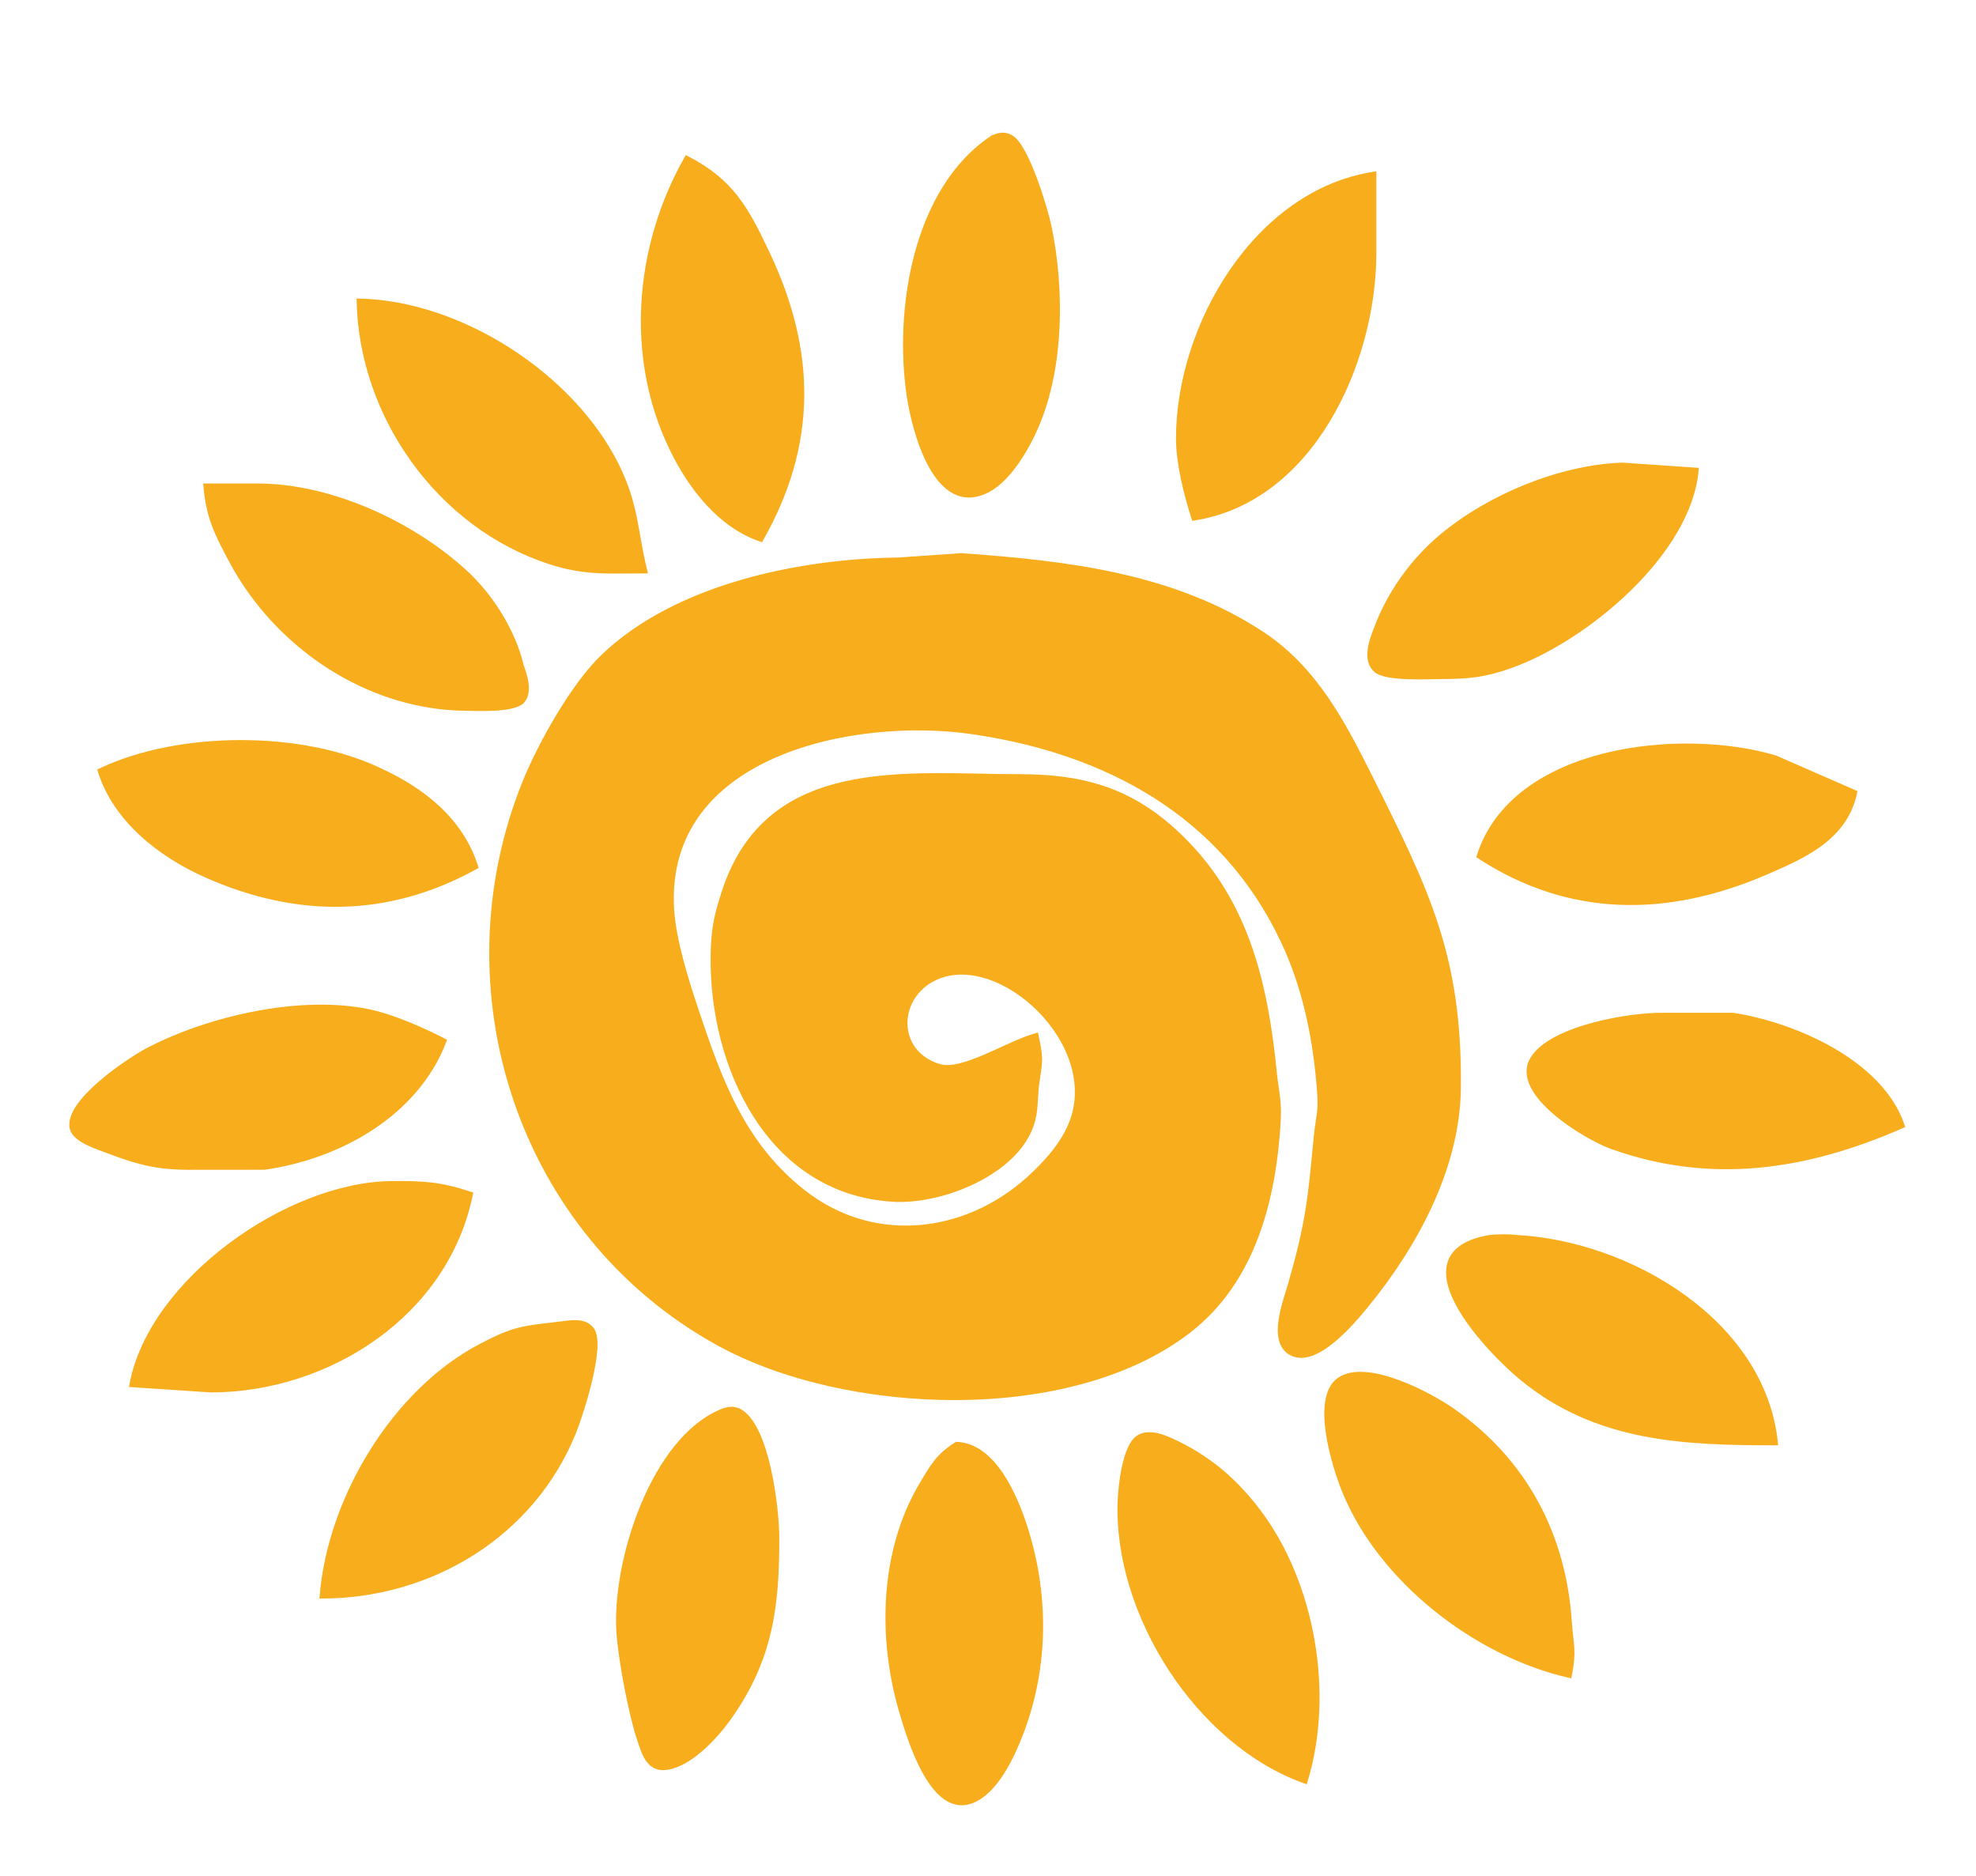 <?xml version="1.0" encoding="UTF-8" standalone="no"?>
<!DOCTYPE svg PUBLIC "-//W3C//DTD SVG 20010904//EN"
              "http://www.w3.org/TR/2001/REC-SVG-20010904/DTD/svg10.dtd">

<svg xmlns="http://www.w3.org/2000/svg"
     viewBox="0 0 374 355">
  <path id="Selection"
        fill="#F8AD1D" stroke="#F8AD1D" stroke-width="1"
        d="M 191.36,26.06
           C 194.27,27.74 197.84,39.52 198.55,43.00
             200.93,54.61 200.90,68.91 196.37,80.00
             194.64,84.24 191.12,90.50 186.96,92.68
             177.29,97.76 173.13,81.59 172.13,75.00
             169.69,58.79 173.20,35.77 187.96,26.06
             188.41,25.98 189.69,25.08 191.36,26.06 Z
           M 145.22,48.00
           C 153.99,66.53 154.19,84.02 144.00,102.00
             136.28,99.37 130.73,92.12 127.26,85.00
             118.75,67.54 120.57,46.64 130.00,30.00
             138.49,34.39 141.25,39.62 145.22,48.00 Z
           M 223.08,83.00
           C 223.08,61.75 237.74,36.49 260.00,33.00
             260.00,33.00 260.00,48.00 260.00,48.00
             259.97,68.42 248.32,94.50 226.00,98.00
             224.58,93.62 223.08,87.60 223.08,83.00 Z
           M 116.63,88.00
           C 120.42,95.60 120.16,100.51 122.00,108.00
             115.14,108.00 110.72,108.45 104.00,106.25
             83.14,99.42 68.48,78.71 68.00,57.00
             87.09,57.42 108.12,71.00 116.63,88.00 Z
           M 286.00,125.91
           C 281.12,127.66 278.11,127.98 273.00,128.00
             270.22,128.01 262.61,128.46 260.52,126.83
             258.30,125.00 259.62,121.24 260.52,119.00
             263.01,112.27 267.47,106.05 273.00,101.46
             282.01,93.99 295.22,88.50 307.00,88.04
             307.00,88.04 321.00,89.00 321.00,89.00
             319.57,104.71 300.10,120.85 286.00,125.91 Z
           M 49.00,92.00
           C 62.70,92.07 77.94,99.13 87.96,108.29
             92.89,112.80 97.12,119.52 98.63,126.00
             99.39,128.06 100.37,131.22 98.63,132.83
             96.55,134.35 90.47,134.03 88.00,134.00
             69.51,133.78 52.34,122.11 43.78,106.00
             41.03,100.83 39.54,97.90 39.00,92.00
             39.00,92.00 49.00,92.00 49.00,92.00 Z
           M 196.08,206.00
           C 195.85,208.95 196.01,211.15 194.72,213.99
             190.90,222.40 177.79,227.45 169.00,226.91
             145.52,225.47 134.76,201.65 135.00,181.00
             135.06,176.16 135.54,173.62 137.03,169.00
             145.30,143.27 171.47,146.97 193.00,147.00
             205.71,147.02 214.83,149.86 223.99,159.01
             236.11,171.14 239.53,186.62 241.17,203.00
             241.52,206.53 242.12,208.17 241.91,212.00
             241.07,226.81 237.22,242.28 224.99,251.76
             202.55,269.16 160.04,267.38 136.00,254.14
             98.45,233.45 83.49,187.29 99.40,148.00
             102.34,140.74 108.58,129.66 114.17,124.30
             128.05,110.99 151.35,106.22 170.00,106.00
             170.00,106.00 182.00,105.18 182.00,105.18
             201.61,106.58 222.12,108.87 239.00,120.10
             248.86,126.67 254.12,136.75 259.25,147.00
             270.16,168.83 276.29,181.10 276.00,206.00
             275.82,220.98 267.83,235.67 258.54,247.00
             256.02,250.07 248.92,258.64 244.30,255.93
             240.44,253.66 243.34,246.30 244.30,243.00
             247.68,231.20 248.03,226.92 249.17,215.00
             249.47,211.84 250.06,210.42 249.82,207.00
             249.11,197.00 247.19,187.12 242.88,178.00
             231.49,153.91 209.33,142.09 184.00,138.43
             161.44,135.16 125.38,142.60 127.09,172.00
             127.43,177.87 129.80,185.40 131.67,191.00
             136.11,204.34 140.49,216.59 152.00,225.61
             165.73,236.38 183.90,233.81 195.98,221.96
             198.70,219.30 201.11,216.53 202.64,213.00
             209.22,197.74 189.33,179.31 177.03,184.98
             169.32,188.53 169.12,199.22 177.71,201.83
             182.22,203.19 190.65,197.53 196.08,196.00
             197.19,201.07 196.68,201.09 196.08,206.00 Z
           M 72.00,145.89
           C 80.05,149.62 87.21,155.24 90.00,164.00
             73.44,173.17 56.20,173.21 39.00,165.56
             30.45,161.76 21.92,155.16 19.00,145.89
             33.81,138.82 57.14,138.71 72.00,145.89 Z
           M 336.00,143.44
           C 336.00,143.44 351.00,150.00 351.00,150.00
             349.19,158.53 341.41,161.95 334.00,165.13
             315.47,173.07 297.10,173.13 280.00,162.00
             286.56,141.43 318.25,138.15 336.00,143.44 Z
           M 50.00,220.86
           C 50.00,220.86 38.00,220.86 38.00,220.86
             30.41,220.99 27.14,220.29 20.00,217.58
             18.19,216.89 14.29,215.64 13.72,213.59
             12.37,208.75 24.28,200.74 28.00,198.78
             39.58,192.72 57.04,188.73 70.00,191.52
             74.34,192.45 80.05,194.95 84.00,197.00
             78.72,210.79 64.15,218.87 50.00,220.86 Z
           M 305.00,216.91
           C 300.26,215.20 286.40,206.92 290.04,200.53
             293.42,194.59 308.60,192.01 315.00,192.15
             315.00,192.15 328.00,192.15 328.00,192.15
             339.73,193.98 355.94,201.08 360.00,213.00
             341.96,220.91 323.89,223.72 305.00,216.91 Z
           M 74.00,224.00
           C 79.97,223.94 83.25,224.10 89.00,226.00
             84.39,248.57 62.26,262.90 40.00,263.00
             40.00,263.00 25.00,262.00 25.00,262.00
             28.68,242.39 54.53,224.23 74.00,224.00 Z
           M 288.00,260.67
           C 281.73,255.50 264.11,237.16 282.00,234.20
             283.60,234.05 285.39,234.00 287.00,234.20
             308.19,235.29 333.63,250.10 336.00,273.00
             318.67,273.00 302.16,272.37 288.00,260.67 Z
           M 91.00,254.78
           C 97.54,251.36 98.96,251.42 106.00,250.58
             107.94,250.35 110.57,249.78 111.96,251.60
             114.19,254.50 109.91,267.63 108.55,271.00
             100.71,290.40 81.55,301.94 61.00,302.00
             62.50,283.69 74.60,263.38 91.00,254.78 Z
           M 254.45,282.00
           C 252.64,277.50 248.59,264.65 253.48,261.17
             258.60,257.55 270.65,263.98 275.00,267.04
             288.62,276.62 295.93,290.56 297.01,307.00
             297.33,311.56 297.93,312.28 297.01,317.00
             279.35,312.97 261.28,298.91 254.45,282.00 Z
           M 139.78,266.99
           C 145.18,269.68 146.99,285.58 147.00,291.00
             147.02,304.01 145.78,313.98 137.96,325.00
             135.52,328.43 131.23,333.11 127.04,334.25
             122.99,335.36 122.06,332.14 121.03,329.00
             119.41,324.07 117.55,314.18 117.18,309.00
             116.23,295.69 123.69,272.09 136.98,266.99
             137.58,266.86 138.31,266.43 139.78,266.99 Z
           M 212.04,284.00
           C 212.15,281.13 212.94,273.68 215.51,272.06
             217.72,270.67 220.94,272.26 223.00,273.28
             229.21,276.34 233.94,280.51 238.10,286.00
             248.46,299.66 252.02,320.60 247.00,337.00
             226.85,329.83 211.20,305.36 212.04,284.00 Z
           M 193.97,289.00
           C 198.07,301.76 198.00,315.44 193.19,328.00
             191.55,332.27 188.49,338.91 183.99,340.72
             176.53,343.71 172.21,329.01 170.72,324.00
             166.61,310.14 166.94,293.67 174.45,281.00
             176.52,277.52 177.63,275.49 181.09,273.34
             188.04,273.66 192.09,283.13 193.97,289.00 Z" />
</svg>
